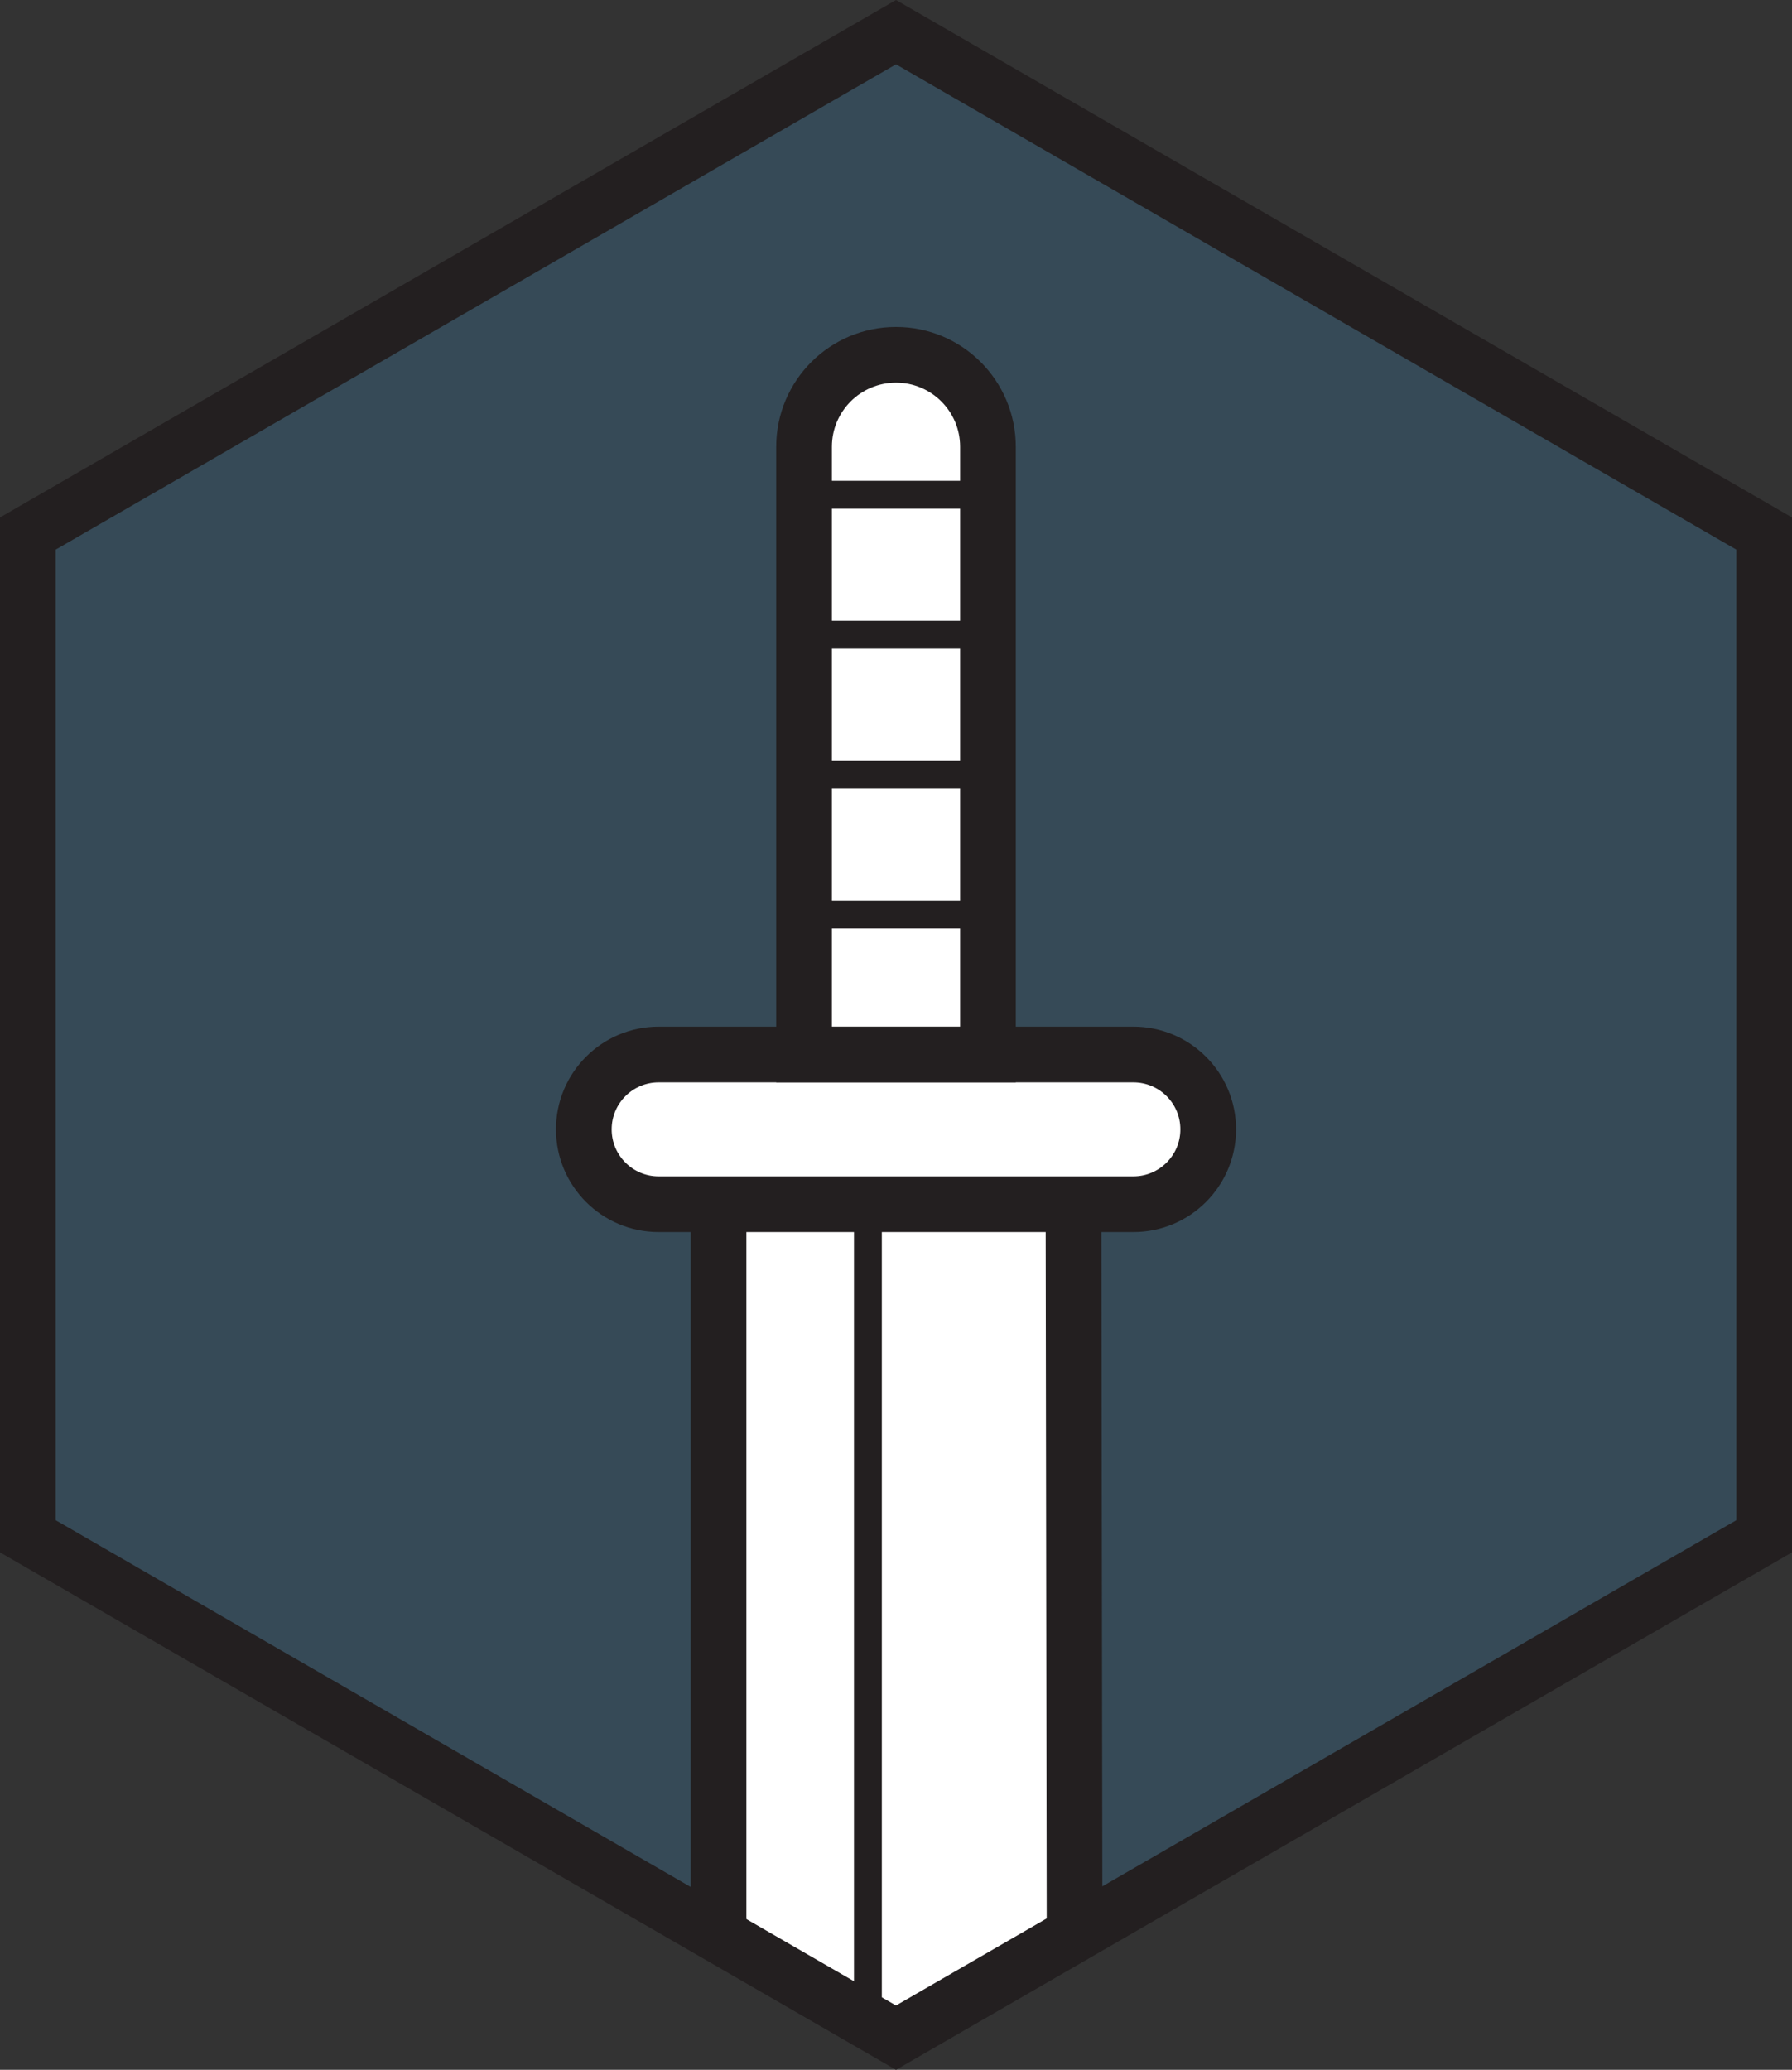 <svg xmlns="http://www.w3.org/2000/svg" xmlns:svg="http://www.w3.org/2000/svg" fill-rule="evenodd" stroke-miterlimit="10" clip-rule="evenodd" viewBox="0 0 64.354 74.309" xml:space="preserve"><rect x="0" y="0" width="64.354" height="74.309" fill="#333333" stroke="none"/><g transform="translate(-3.823 -1.845)"><clipPath id="a"><path d="M4.823 21v36L36 75l31.177-18V21L36 3Z" clip-rule="nonzero"/></clipPath><g clip-path="url(#a)"><path fill="#3f7faa" fill-rule="nonzero" d="M67.177 57V21L36 3 4.823 21v36l31.177 18z" opacity=".3"/><path fill="#fff" fill-rule="nonzero" stroke="#231f20" stroke-width="2" d="M29.627 105.281v-60.203h12.747c.017 11.467.034 22.934.051 34.402-.115 4.269-1.024 14.037-8.216 21.808-1.499 1.619-3.065 2.93-4.582 3.993Zm14.897-60.203h-17.047c-1.485 0-2.688-1.203-2.688-2.688 0-1.484 1.203-2.687 2.688-2.687h17.047c1.484 0 2.688 1.203 2.688 2.687 0 1.485-1.204 2.688-2.688 2.688Z"/><path fill="#fff" fill-rule="nonzero" d="M36 14.583c-1.824 0-3.302 1.478-3.302 3.302v21.817h6.604v-21.817c0-1.824-1.478-3.302-3.302-3.302"/><path fill="none" stroke="#231f20" stroke-width="2" d="M36 14.583c-1.824 0-3.302 1.478-3.302 3.302v21.817h6.604v-21.817c0-1.824-1.478-3.302-3.302-3.302z"/><path fill="none" stroke="#231f20" d="M34.991 45.077v54.192M32.698 29.655h6.604m-6.604 5.024h6.604m-6.604-10.048h6.604m-6.604-5.024h6.604"/></g></g><path fill="none" stroke="#231f20" stroke-width="2" d="M63.354 55.155v-36l-31.177-18-31.177 18v36l31.177 18z"/></svg>